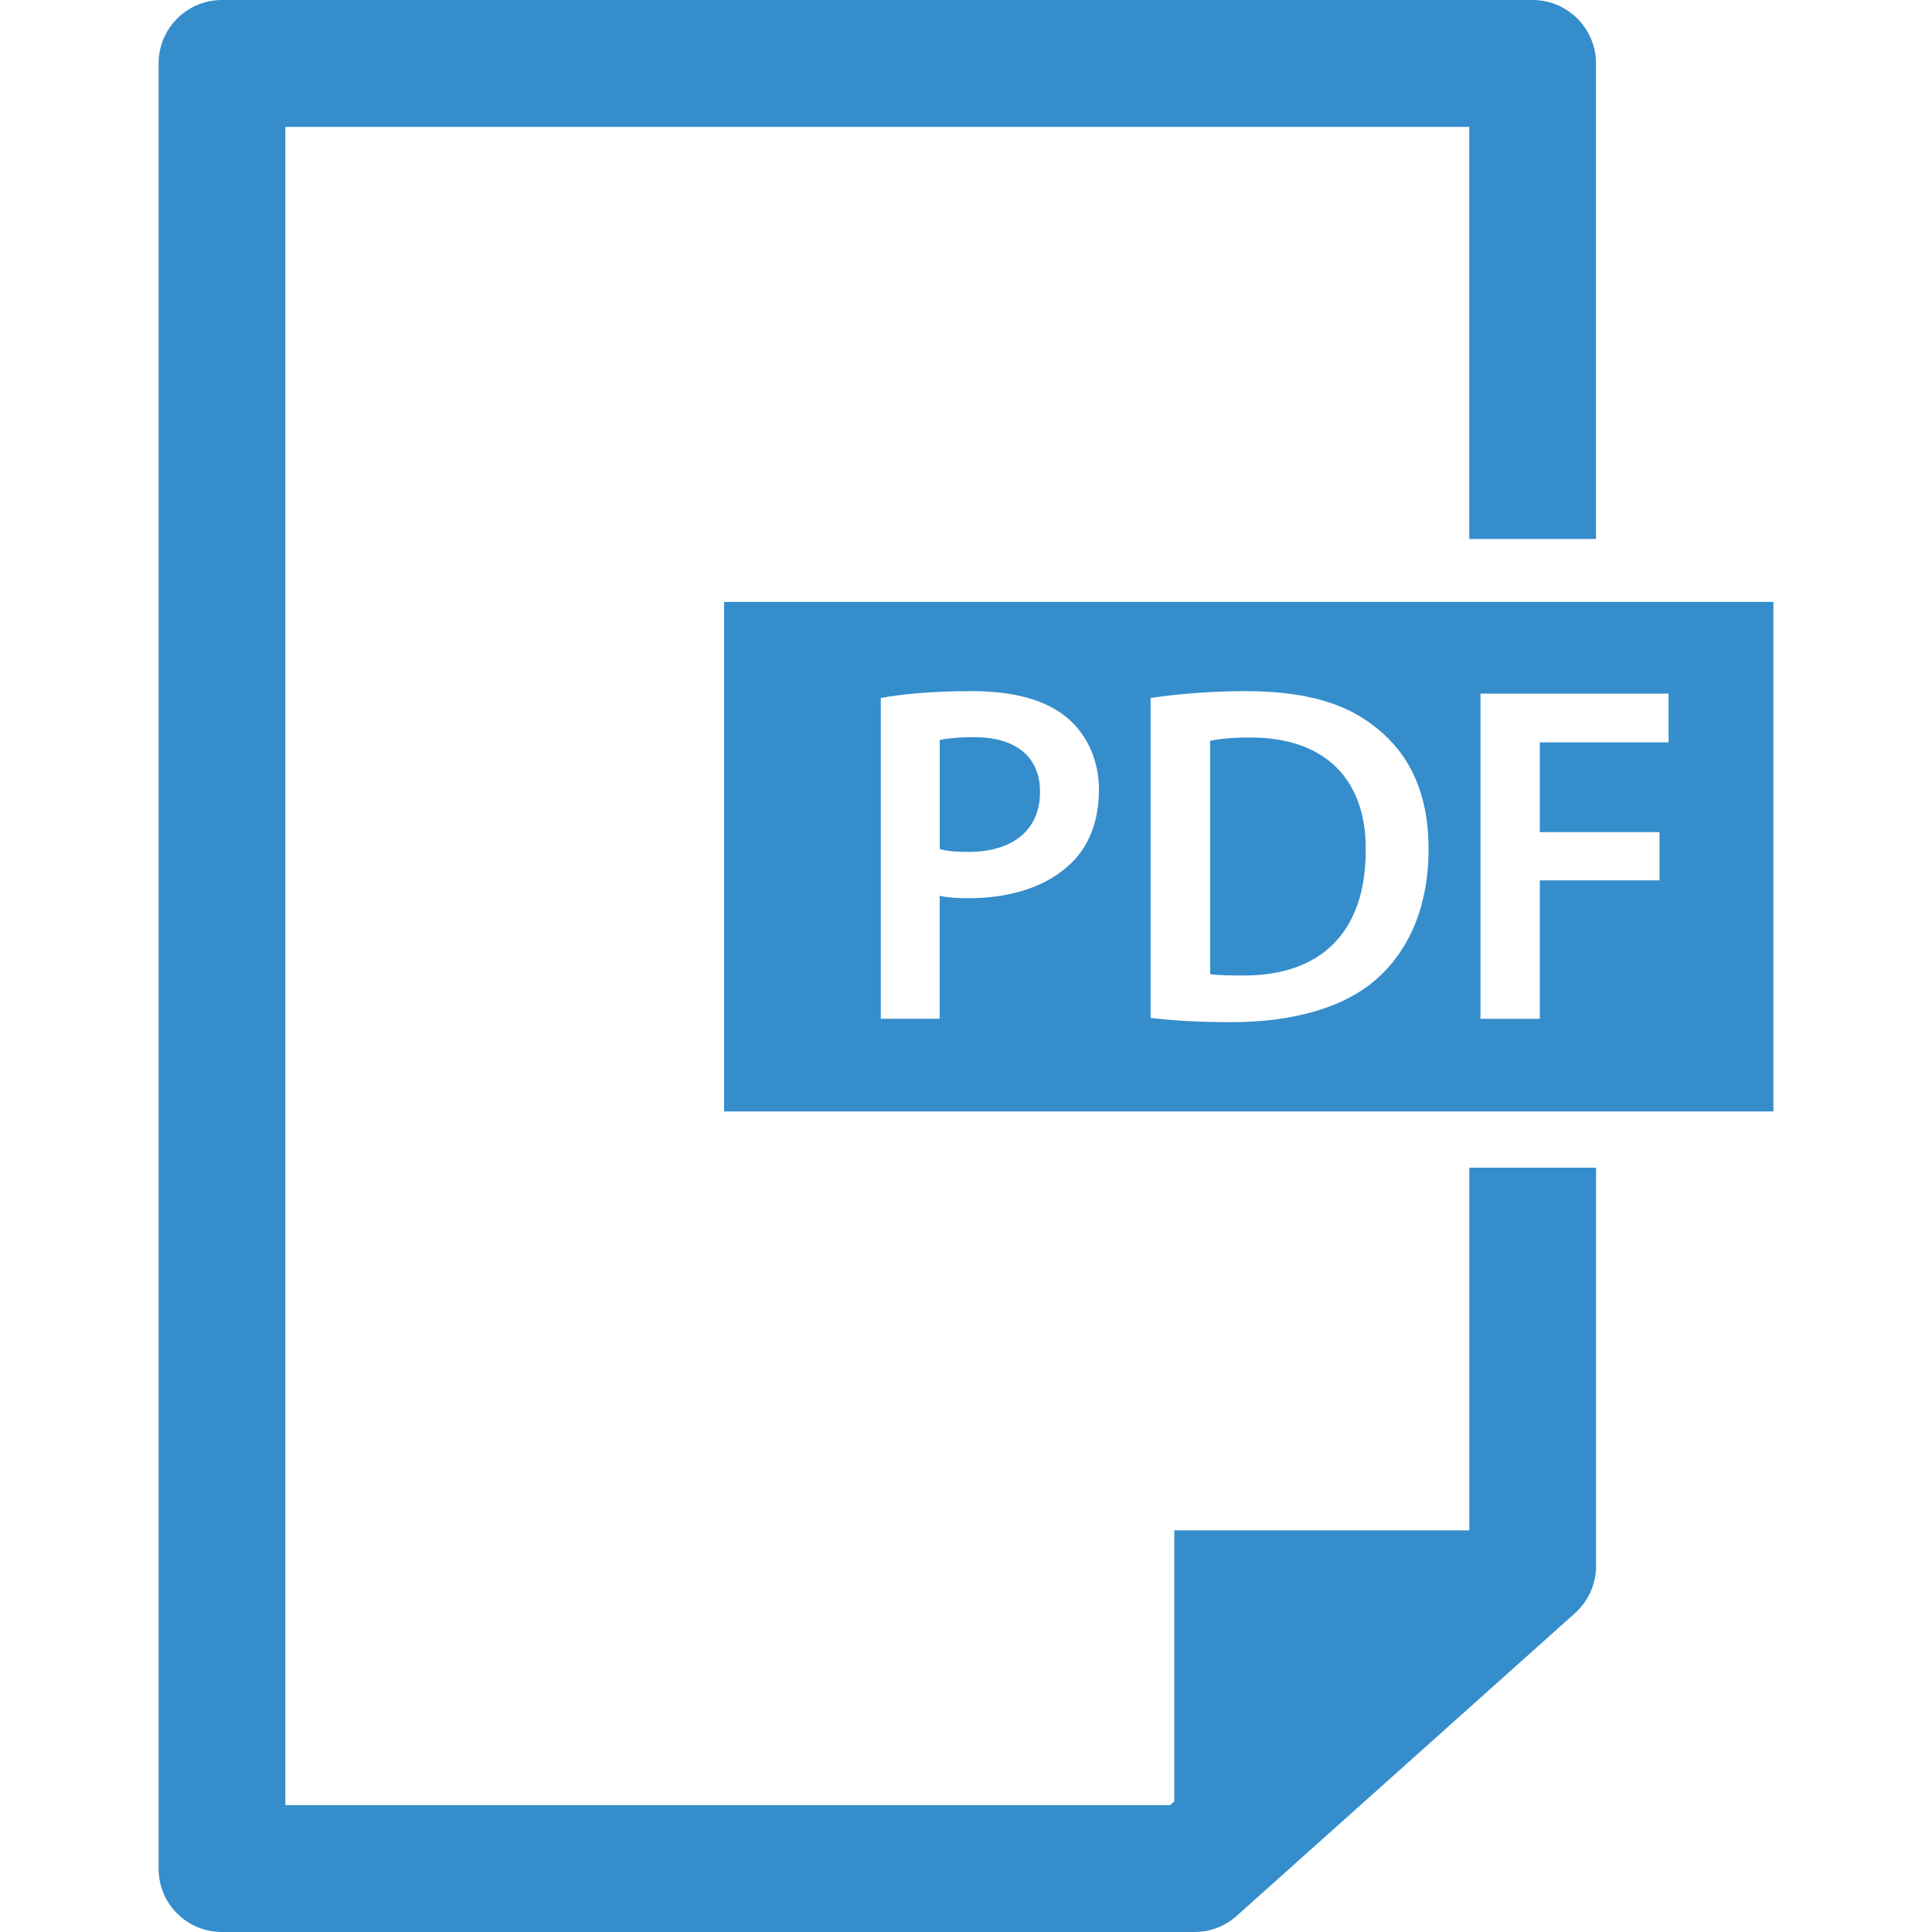 <?xml version="1.0" encoding="iso-8859-1"?>
<!-- Generator: Adobe Illustrator 18.1.1, SVG Export Plug-In . SVG Version: 6.00 Build 0)  -->
<svg xmlns="http://www.w3.org/2000/svg" xmlns:xlink="http://www.w3.org/1999/xlink" version="1.1" id="Capa_1" x="0px" y="0px" viewBox="0 0 28.544 28.544" style="enable-background:new 0 0 28.544 28.544;" xml:space="preserve" width="512px" height="512px">
<g>
	<path d="M20.178,12.564c0,1.22-0.676,1.856-1.816,1.848c-0.179,0-0.363,0-0.483-0.021v-3.446   c0.127-0.027,0.319-0.049,0.596-0.049C19.573,10.896,20.188,11.511,20.178,12.564z M14.389,10.891   c-0.241,0-0.412,0.021-0.505,0.041v1.611c0.114,0.035,0.248,0.043,0.428,0.043c0.654,0,1.054-0.327,1.054-0.884   C15.365,11.167,14.996,10.891,14.389,10.891z M26.201,8.893v7.528H10.698V8.893H26.201z M16.236,11.666   c0-0.45-0.188-0.827-0.472-1.063c-0.306-0.256-0.768-0.392-1.41-0.392c-0.585,0-1.02,0.043-1.341,0.101v4.739h0.87v-1.817   c0.12,0.029,0.264,0.036,0.428,0.036c0.621,0,1.162-0.171,1.519-0.521C16.093,12.492,16.237,12.123,16.236,11.666z M21.106,12.535   c0-0.812-0.284-1.391-0.756-1.768c-0.442-0.371-1.055-0.556-1.954-0.556c-0.517,0-1.003,0.043-1.397,0.101v4.727   c0.292,0.035,0.679,0.063,1.184,0.063c0.935,0,1.697-0.22,2.175-0.656C20.814,14.034,21.107,13.398,21.106,12.535z M22.75,12.294   v-1.326h1.902v-0.72h-2.779v4.804h0.877v-2.045h1.768v-0.713C24.518,12.294,22.75,12.294,22.75,12.294z M21.708,22.61L21.708,22.61   h-4.359v4.007l-0.062,0.053H4.216V1.875h17.491v6.088h1.873V0.938C23.58,0.422,23.161,0,22.644,0H3.279   C2.76,0,2.343,0.422,2.343,0.938v26.669c0,0.519,0.417,0.937,0.936,0.937h14.367c0.231,0,0.453-0.084,0.626-0.239l4.997-4.471   c0.198-0.179,0.312-0.431,0.312-0.698v-5.884h-1.873C21.708,17.252,21.708,22.61,21.708,22.61z" fill="#358dcc"/>
</g>
<g>
</g>
<g>
</g>
<g>
</g>
<g>
</g>
<g>
</g>
<g>
</g>
<g>
</g>
<g>
</g>
<g>
</g>
<g>
</g>
<g>
</g>
<g>
</g>
<g>
</g>
<g>
</g>
<g>
</g>
</svg>
